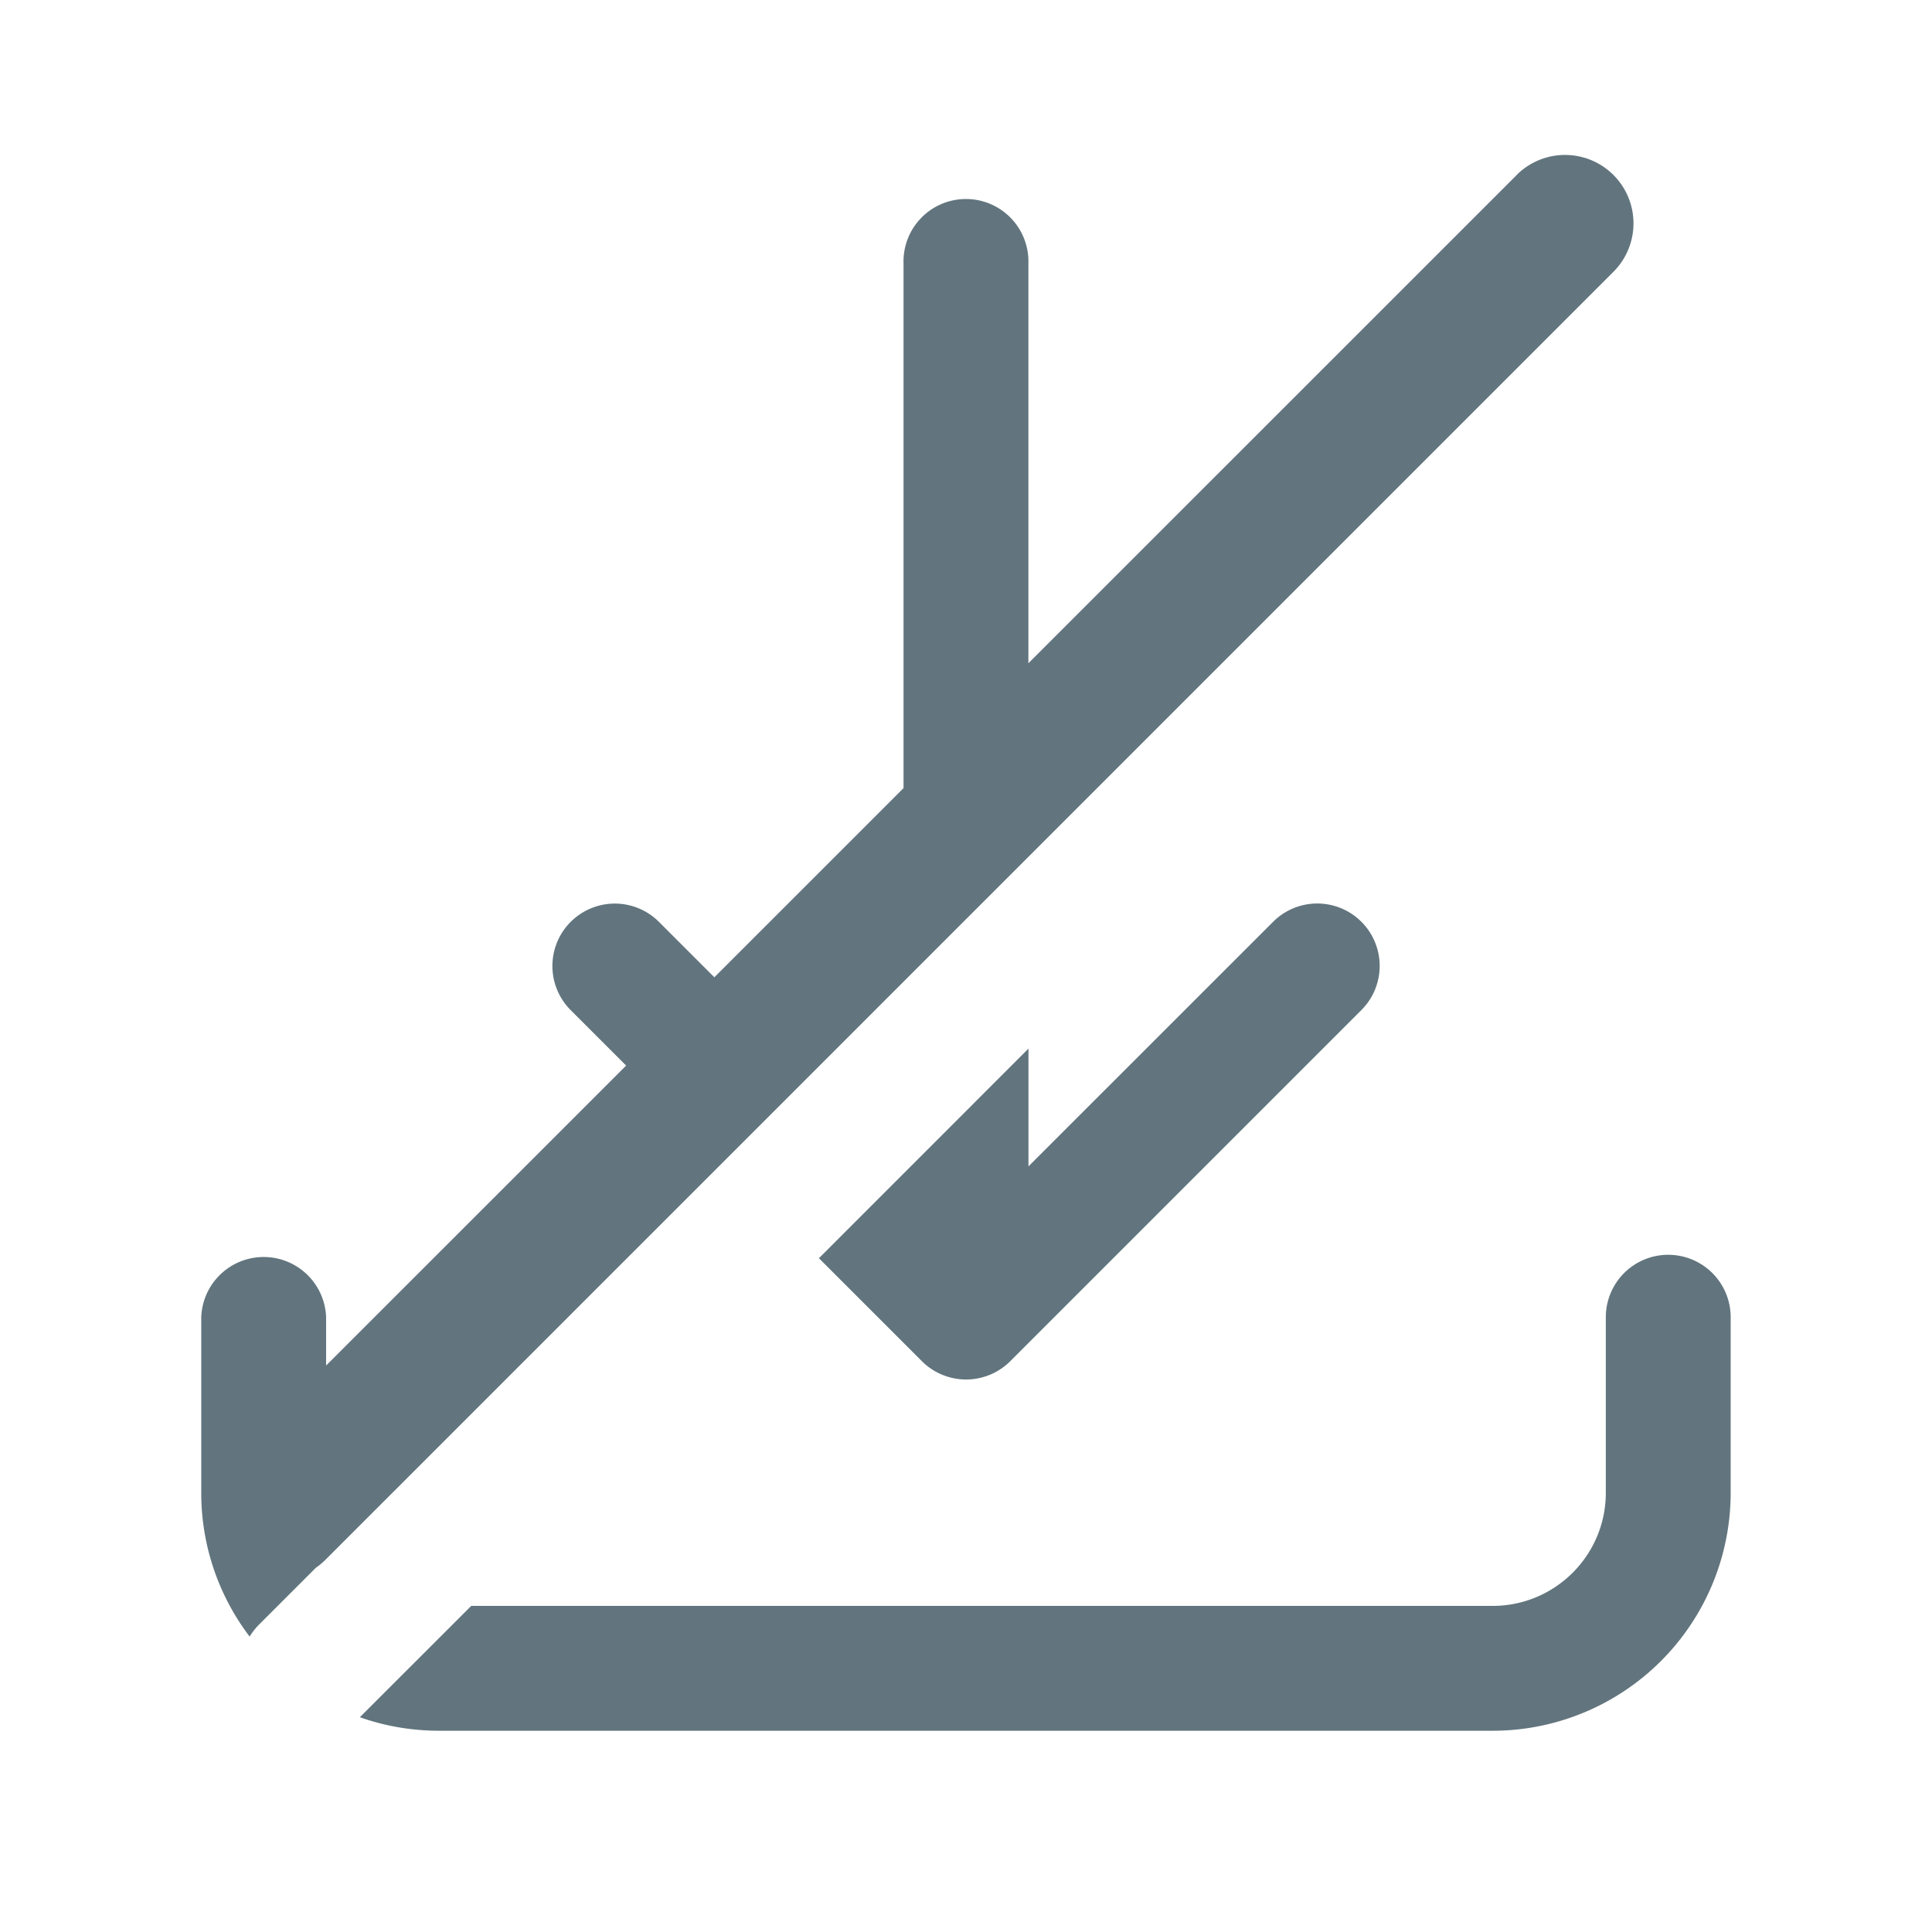 <svg xmlns="http://www.w3.org/2000/svg" fill="none" viewBox="0 0 24 24"><path fill="#62757E" fill-rule="evenodd" d="M18.84 2.174a.85.85 0 1 1 1.203 1.202l-16 16a.856.856 0 0 1-.12.1l-.698.698a.851.851 0 0 0-.124.156 2.944 2.944 0 0 1-.601-1.787v-2.18a.776.776 0 0 1 1.551 0v.6l3.727-3.726-.689-.689a.775.775 0 1 1 1.097-1.096l.688.688 2.35-2.35V3.276a.776.776 0 1 1 1.551 0v4.963l6.066-6.065ZM10.173 15.63l2.603-2.604v1.463l3.039-3.038a.775.775 0 1 1 1.097 1.096l-4.363 4.363a.776.776 0 0 1-1.096 0l-1.28-1.28Zm-4.318 4.318L4.47 21.332c.308.109.64.168.986.168h13.086a2.957 2.957 0 0 0 2.957-2.957v-2.18a.775.775 0 1 0-1.551 0v2.18c0 .777-.63 1.406-1.406 1.406H5.853Z" clip-rule="evenodd"/></svg>